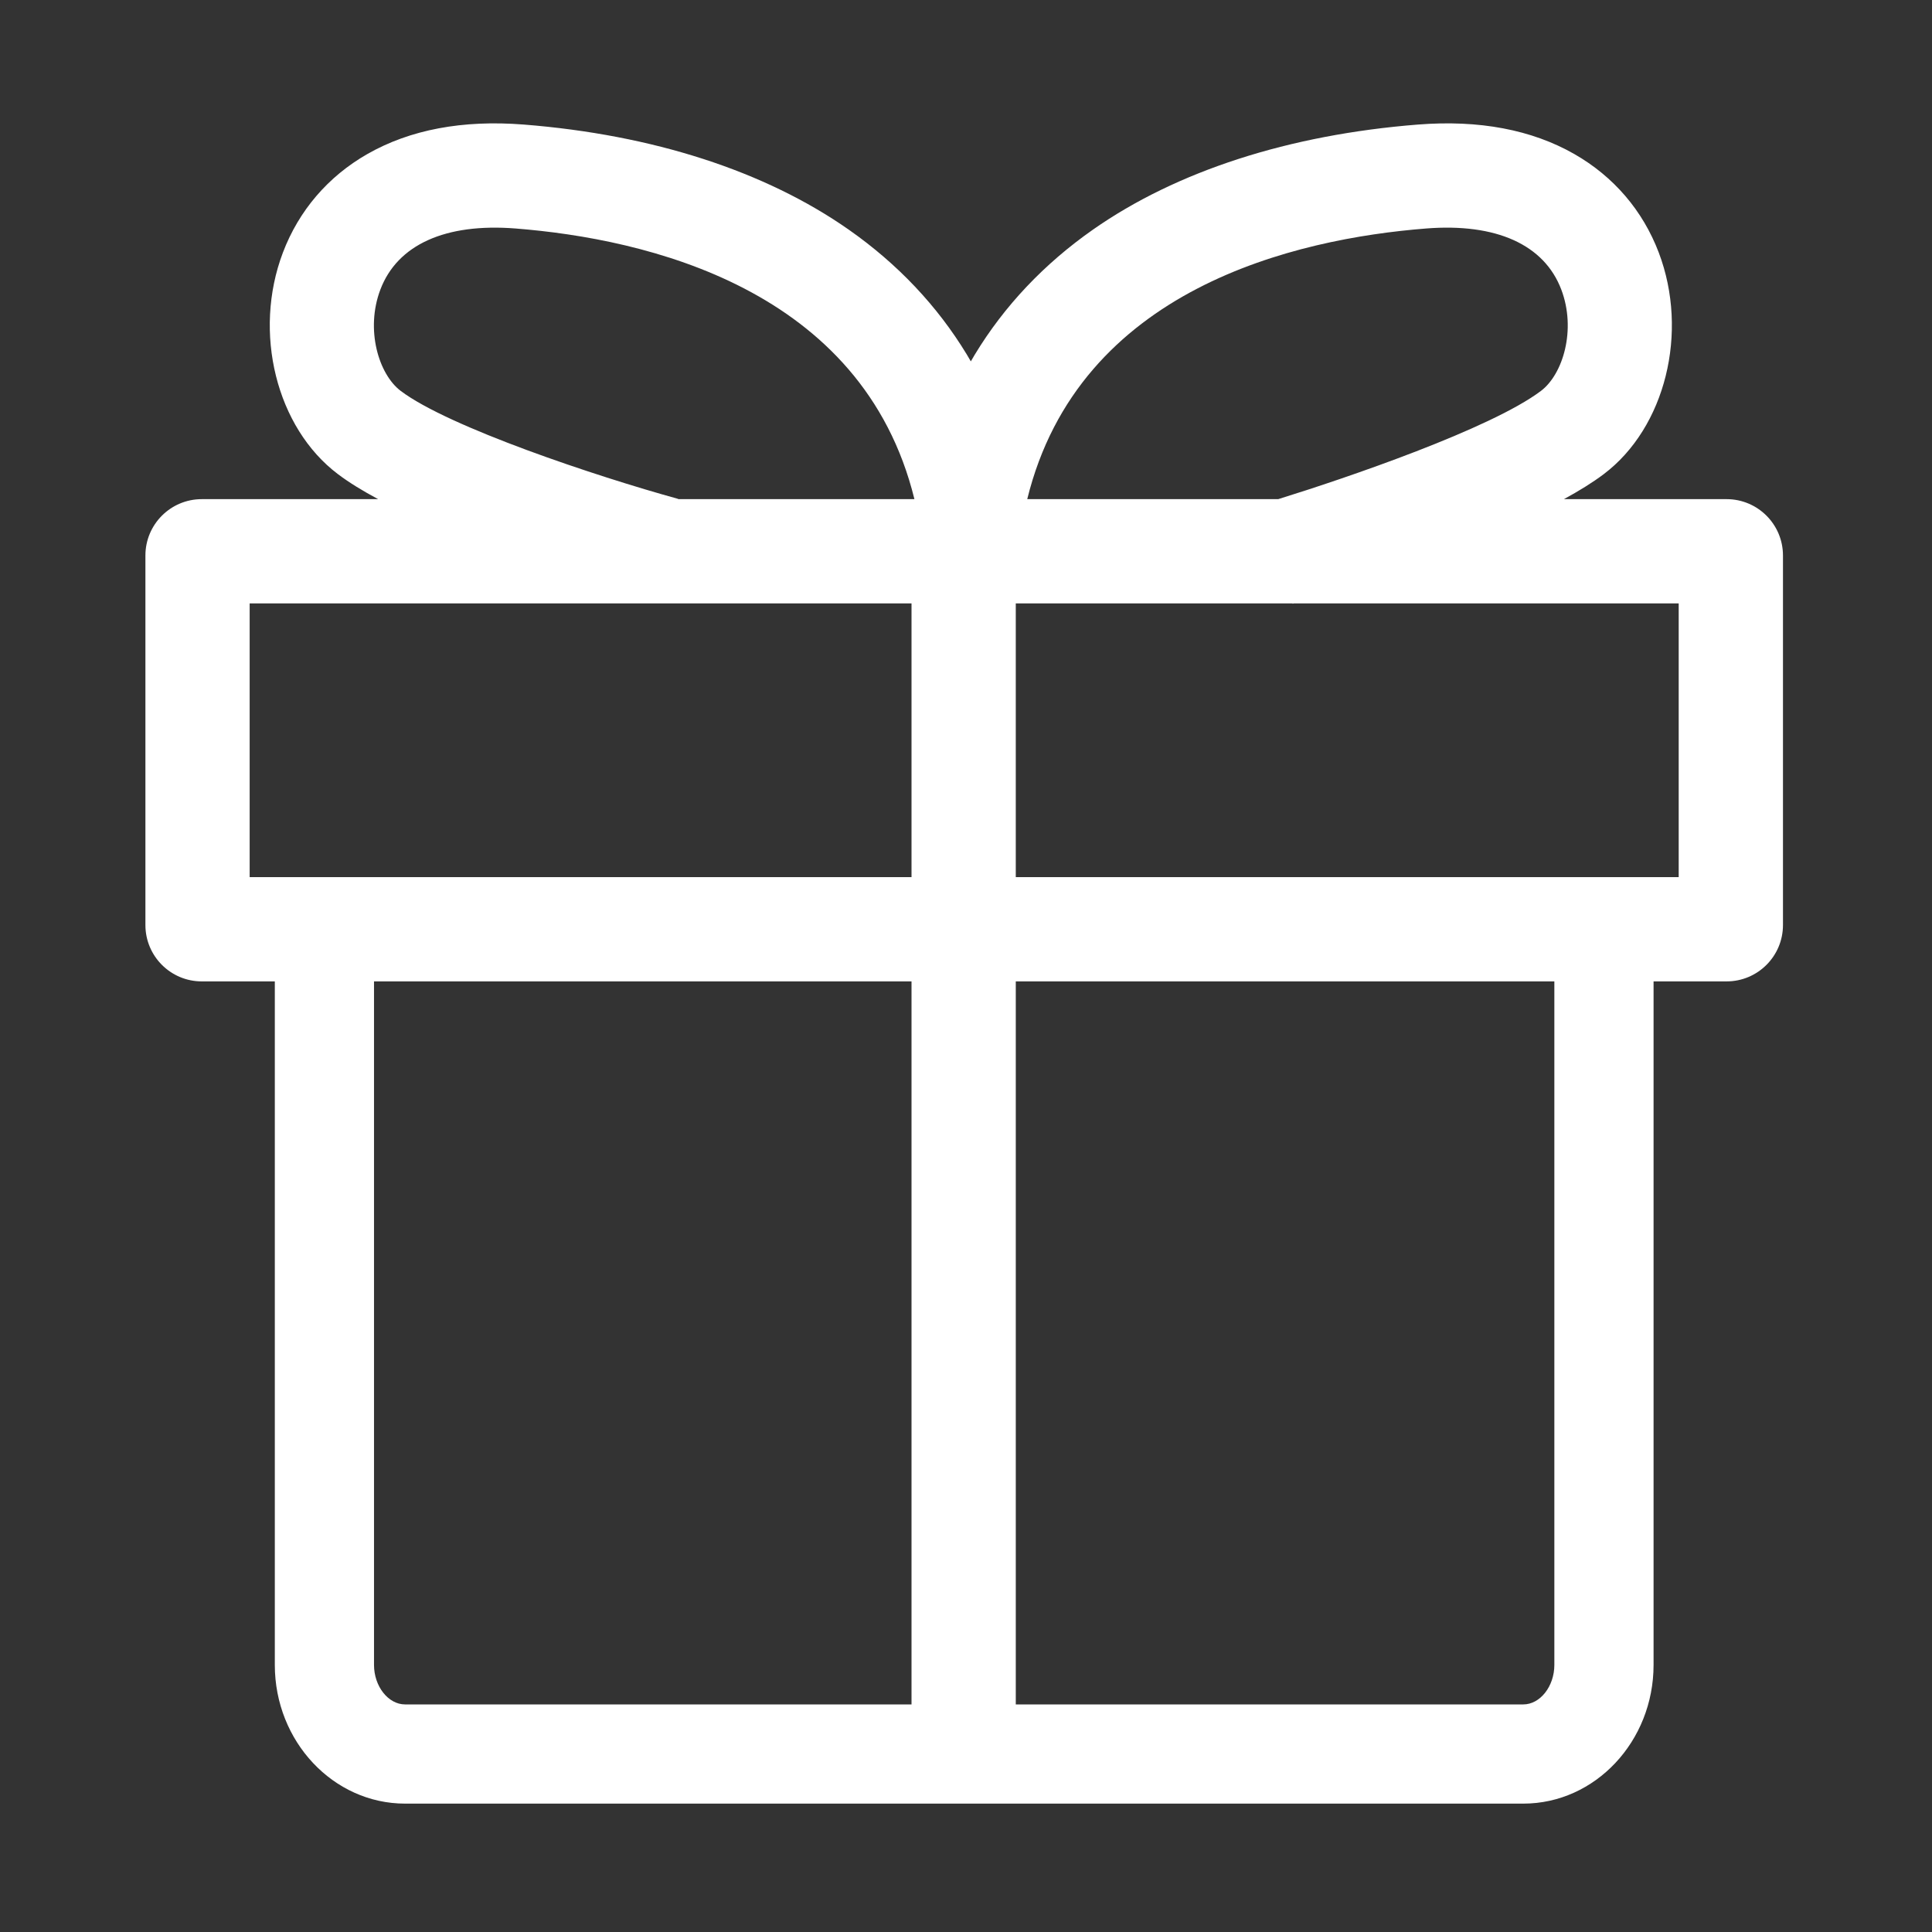 <svg t="1631636476229" class="icon" viewBox="0 0 1024 1024" version="1.1" xmlns="http://www.w3.org/2000/svg" p-id="14469" width="30" height="30"><rect x="0" y="0" width="1024" height="1024" fill="#333333" stroke="none"/><path style="fill:#fff" d="M915.136 264.558h-86.23c8.067-4.393 15.252-8.837 21.096-13.245 32.68-24.654 45.224-75.14 29.182-117.434-8.446-22.266-23.924-40.33-44.76-52.236-22.619-12.925-50.516-18.184-82.898-15.625-68.363 5.396-127.917 24.652-172.228 55.684-25.911 18.147-46.975 40.42-62.605 66.2-0.728 1.2-1.429 2.42-2.133 3.635-0.704-1.215-1.405-2.435-2.132-3.634-15.63-25.78-36.693-48.054-62.605-66.201-44.31-31.032-103.866-50.288-172.228-55.684-32.387-2.558-60.28 2.7-82.898 15.625-20.836 11.908-36.315 29.971-44.76 52.237-16.044 42.294-3.497 92.78 29.183 117.433 5.9 4.451 13.157 8.891 21.308 13.245h-93.49c-16.497 0-29.87 13.374-29.87 29.87v195.86c0 16.497 13.373 29.87 29.87 29.87h38.716v362.29c0 40.532 30.973 73.508 69.044 73.508h592.678c38.07 0 69.044-32.976 69.044-73.509v-362.29h38.718c16.496 0 29.87-13.373 29.87-29.87v-195.86c-0.002-16.496-13.375-29.869-29.872-29.869z m-159.26-143.454c37.16-2.932 62.61 8.563 71.642 32.374 8.04 21.197 0.91 44.89-10.795 53.721-26.554 20.032-103.113 46.172-139.251 57.36H544.459c27.47-111.77 142.332-138 211.416-143.455zM212.396 207.2c-11.704-8.83-18.836-32.524-10.794-53.721 9.031-23.81 34.476-35.303 71.642-32.374 69.085 5.454 183.947 31.685 211.417 143.454H359.41l0.037-0.135c-43.374-11.955-121.65-38.063-147.05-57.224z m-80.071 112.618h350.8V464.9h-350.8V319.817z m65.909 562.63v-362.29h284.89v383.218H214.698c-8.924 0-16.463-9.585-16.463-20.929z m625.603 0c0 11.343-7.538 20.928-16.463 20.928H538.384V520.158h285.454v362.288z m65.91-417.548H538.383V319.817h146.699l0.05 0.167 0.559-0.167h204.055v145.082z" p-id="14470" fill="#6F7782"></path></svg>
